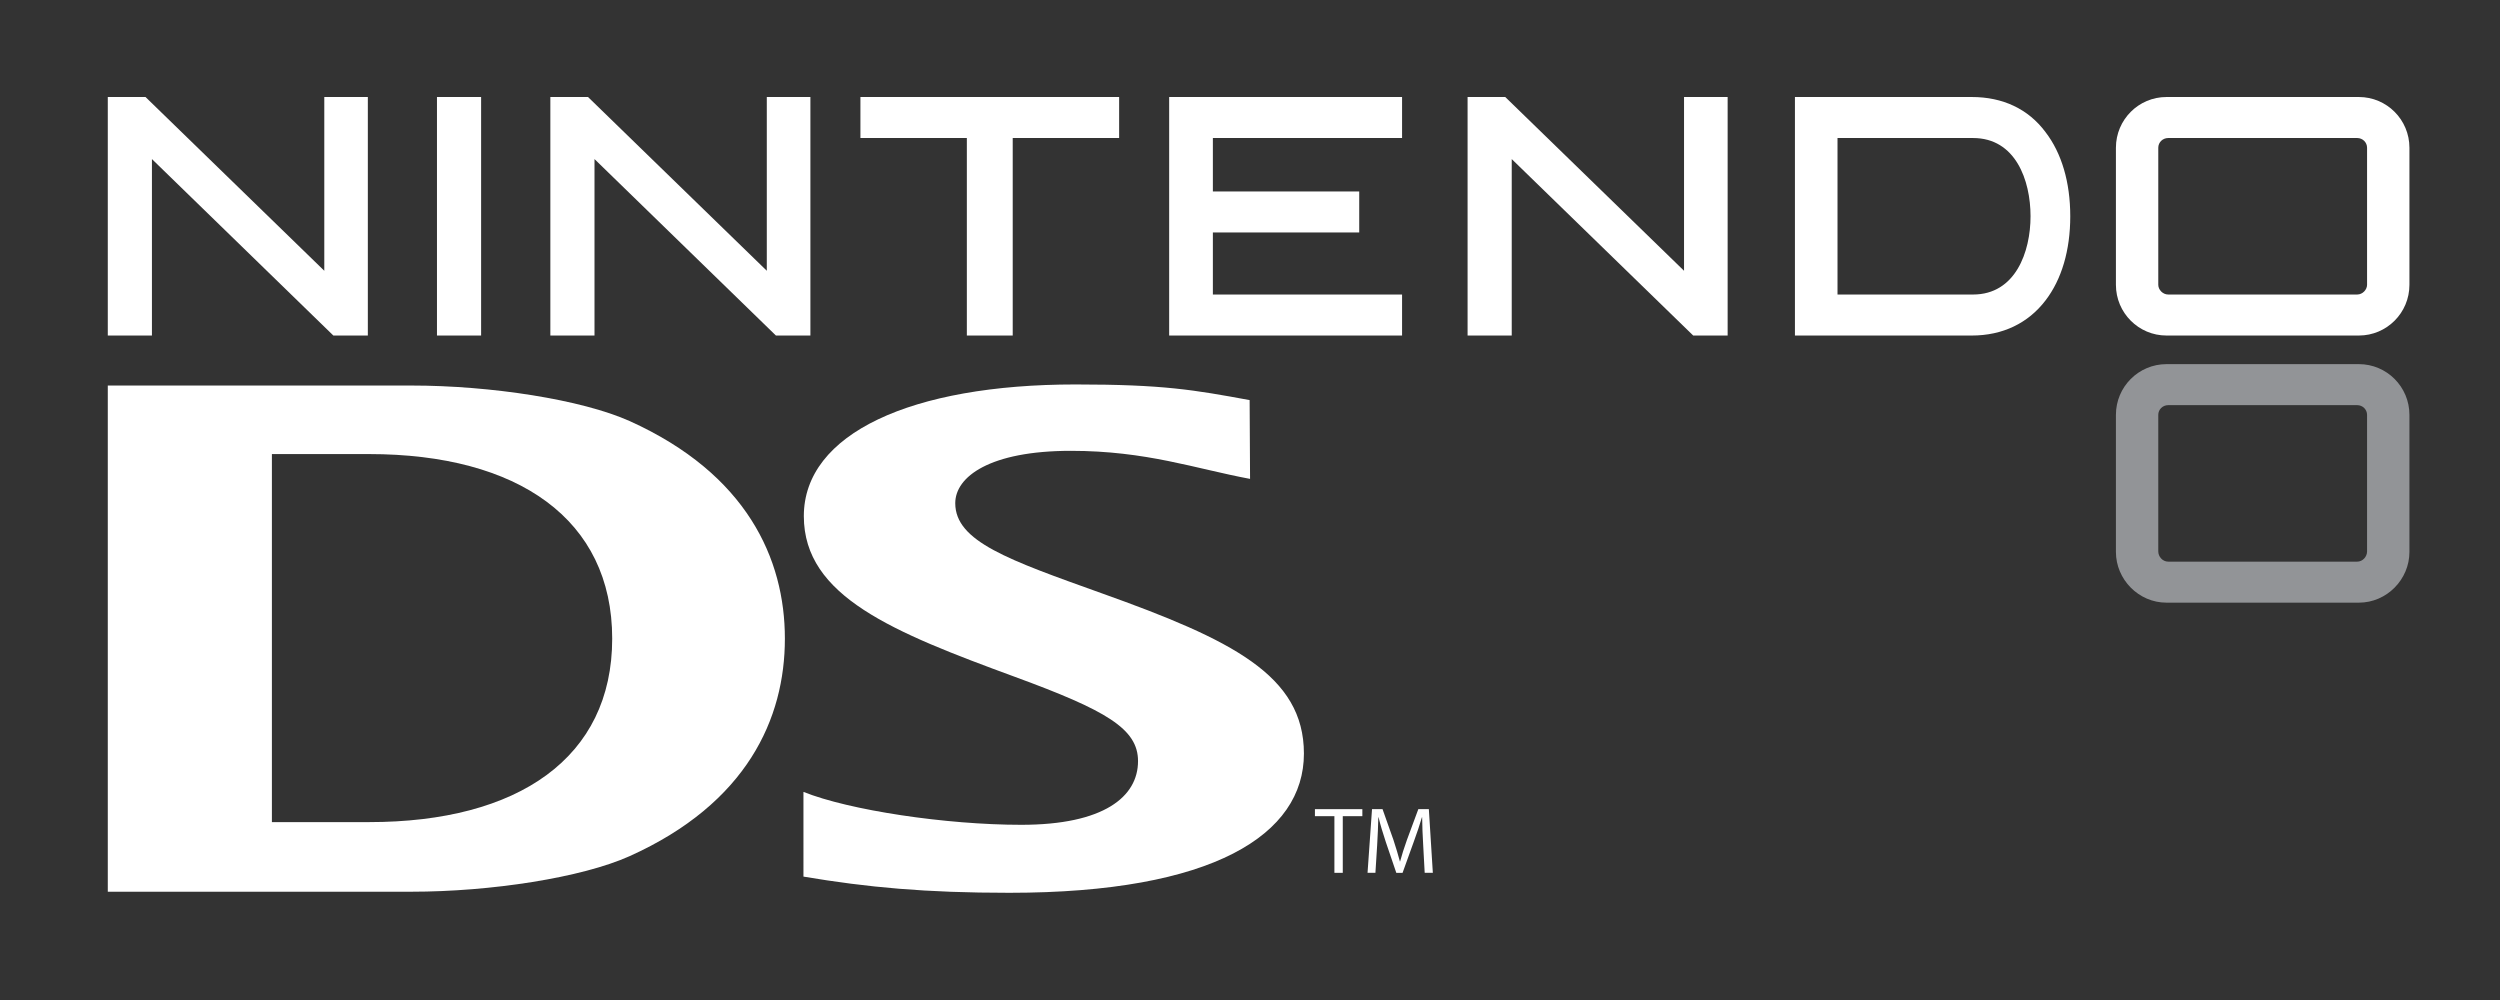 <?xml version="1.0" encoding="UTF-8" standalone="no"?>
<svg
   xmlns:dc="http://purl.org/dc/elements/1.1/"
   xmlns:cc="http://creativecommons.org/ns#"
   xmlns:rdf="http://www.w3.org/1999/02/22-rdf-syntax-ns#"
   xmlns:svg="http://www.w3.org/2000/svg"
   xmlns="http://www.w3.org/2000/svg"
   xmlns:sodipodi="http://sodipodi.sourceforge.net/DTD/sodipodi-0.dtd"
   xmlns:inkscape="http://www.inkscape.org/namespaces/inkscape"
   width="500"
   height="200"
   viewBox="0 0 500 200"
   version="1.1"
   id="svg28"
   sodipodi:docname="nds.svg"
   style="fill:none"
   inkscape:version="0.92.5 (2060ec1f9f, 2020-04-08)">
  <rect x="0" y="0" width="500" height="200" fill="#333333" stroke="none"/>
  <defs
     id="defs32" />
  <sodipodi:namedview
     pagecolor="#ffffff"
     bordercolor="#666666"
     borderopacity="1"
     objecttolerance="10"
     gridtolerance="10"
     guidetolerance="10"
     inkscape:pageopacity="0"
     inkscape:pageshadow="2"
     inkscape:window-width="1366"
     inkscape:window-height="743"
     id="namedview30"
     showgrid="false"
     inkscape:pagecheckerboard="true"
     inkscape:zoom="0.92772764"
     inkscape:cx="518.3478"
     inkscape:cy="4.9813073"
     inkscape:window-x="0"
     inkscape:window-y="0"
     inkscape:window-maximized="1"
     inkscape:current-layer="svg28" />
  <path
     d="m 473.413,110.278 c 0,1.079 -0.885,2.05 -1.975,2.05 h -37.797 c -1.101,0 -1.986,-0.971 -1.986,-2.05 V 82.972 c 0,-1.079 0.885,-1.943 1.986,-1.943 h 37.797 c 1.09,0 1.975,0.864 1.975,1.943 z m -1.641,-37.451 h -38.476 c -5.57,0 -10.113,4.533 -10.113,10.145 v 27.414 c 0,5.504 4.543,10.145 10.113,10.145 h 38.476 c 5.58,0 10.113,-4.641 10.113,-10.145 V 82.972 c 0,-5.612 -4.533,-10.145 -10.113,-10.145 z"
     id="path2"
     inkscape:connector-curvature="0"
     style="fill:#929497" />
  <path
     d="m 30.387,31.814 c 0,0 0,34.753 0,35.293 -0.464,0 -8.354,0 -8.829,0 0,-0.54 0,-47.165 0,-47.705 0.496,0 7.318,0 7.544,0 l 35.757,34.753 c 0,0 0,-34.213 0,-34.753 0.486,0 7.069,0 7.069,0 0,0 1.252,0 1.641,0 0,0.54 0,47.165 0,47.705 -0.475,0 -6.659,0 -6.897,0 z"
     id="path4"
     inkscape:connector-curvature="0"
     style="fill:#ffffff" />
  <path
     d="m 118.899,31.814 c 0,0 0,34.753 0,35.293 -0.475,0 -8.343,0 -8.829,0 0,-0.54 0,-47.165 0,-47.705 0.496,0 7.307,0 7.533,0 l 35.757,34.753 c 0,0 0,-34.213 0,-34.753 0.485,0 7.08,0 7.08,0 0,0 1.263,0 1.64,0 0,0.54 0,47.165 0,47.705 -0.485,0 -6.659,0 -6.896,0 z"
     id="path6"
     inkscape:connector-curvature="0"
     style="fill:#ffffff" />
  <path
     d="m 302.346,31.814 c 0,0 0,34.753 0,35.293 -0.486,0 -8.343,0 -8.829,0 0,-0.54 0,-47.165 0,-47.705 0.496,0 7.318,0 7.533,0 l 35.757,34.753 c 0,0 0,-34.213 0,-34.753 0.486,0 7.08,0 7.08,0 0,0 1.263,0 1.641,0 0,0.54 0,47.165 0,47.705 -0.486,0 -6.659,0 -6.886,0 z"
     id="path8"
     inkscape:connector-curvature="0"
     style="fill:#ffffff" />
  <path
     d="m 94.593,19.402 c 0,0 1.252,0 1.63,0 0,0.54 0,47.165 0,47.705 -0.464,0 -8.354,0 -8.829,0 0,-0.54 0,-47.165 0,-47.705 0.486,0 7.199,0 7.199,0 z"
     id="path10"
     inkscape:connector-curvature="0"
     style="fill:#ffffff" />
  <path
     d="m 222.208,19.402 c 0,0 1.231,0 1.619,0 0,0.432 0,7.771 0,8.203 -0.518,0 -21.283,0 -21.283,0 0,0 0,38.962 0,39.502 -0.475,0 -8.699,0 -9.174,0 0,-0.54 0,-39.502 0,-39.502 0,0 -20.766,0 -21.284,0 0,-0.432 0,-7.771 0,-8.203 0.529,0 50.122,0 50.122,0 z"
     id="path12"
     inkscape:connector-curvature="0"
     style="fill:#ffffff" />
  <path
     d="m 278.763,19.402 c 0,0 1.274,0 1.651,0 0,0.432 0,7.771 0,8.203 -0.507,0 -37.839,0 -37.839,0 v 10.685 c 0,0 28.773,0 29.27,0 0,0.54 0,7.663 0,8.203 -0.497,0 -29.27,0 -29.27,0 v 12.412 c 0,0 37.332,0 37.839,0 0,0.432 0,7.663 0,8.203 -0.507,0 -46.074,0 -46.582,0 0,-0.54 0,-47.165 0,-47.705 0.508,0 44.931,0 44.931,0 z"
     id="path14"
     inkscape:connector-curvature="0"
     style="fill:#ffffff" />
  <path
     d="m 394.614,58.904 h -27.112 V 27.605 h 27.112 c 8.483,0 11.494,8.418 11.494,15.65 0,7.123 -3.011,15.65 -11.494,15.65 z m 14.484,-32.487 c -3.454,-4.641 -8.559,-7.015 -14.732,-7.015 0,0 -34.861,0 -35.379,0 0,0.54 0,47.165 0,47.705 0.518,0 35.379,0 35.379,0 6.173,0 11.278,-2.482 14.732,-7.015 3.238,-4.209 4.954,-10.037 4.954,-16.837 0,-6.8 -1.716,-12.628 -4.954,-16.837 z"
     id="path16"
     inkscape:connector-curvature="0"
     style="fill:#ffffff" />
  <path
     d="m 473.413,56.961 c 0,0.971 -0.885,1.943 -1.975,1.943 h -37.797 c -1.101,0 -1.986,-0.971 -1.986,-1.943 v -27.414 c 0,-1.079 0.885,-1.943 1.986,-1.943 h 37.797 c 1.09,0 1.975,0.863 1.975,1.943 z m -1.641,-37.559 h -38.476 c -5.57,0 -10.113,4.533 -10.113,10.145 v 27.414 c 0,5.612 4.543,10.145 10.113,10.145 h 38.476 c 5.58,0 10.113,-4.533 10.113,-10.145 v -27.414 c 0,-5.612 -4.533,-10.145 -10.113,-10.145 z"
     id="path18"
     inkscape:connector-curvature="0"
     style="fill:#ffffff" />
  <path
     d="m 160.69,158.377 c 9.152,3.67 28.482,6.584 43.57,6.584 16.513,0 23.345,-5.612 23.345,-12.736 0,-6.476 -6.346,-10.145 -24.575,-16.837 -24.381,-8.958 -42.265,-16.081 -42.265,-32.163 0,-16.513 21.521,-26.335 54.321,-26.335 17.614,0 23.658,1.079 34.839,3.13 l 0.086,15.758 c -10.987,-2.051 -20.722,-5.612 -35.843,-5.612 -16.211,0 -23.118,5.181 -23.118,10.469 0,7.663 10.642,11.332 29.303,18.024 25.978,9.282 40.43,16.405 40.43,32.055 0,16.189 -18.1,27.846 -58.919,27.846 -16.761,0 -28.32,-1.079 -41.174,-3.238 z"
     id="path20"
     inkscape:connector-curvature="0"
     style="fill:#ffffff" />
  <path
     d="m 73.807,90.814 h -19.427 v 73.608 h 19.427 c 29.821,0 48.633,-12.844 48.633,-36.696 0,-23.852 -18.812,-36.912 -48.633,-36.912 z m 52.14,80.407 c -9.605,4.317 -27.781,7.123 -43.668,7.123 h -60.721 V 77.107 h 60.721 c 15.887,0 34.063,2.806 43.69,7.123 23.388,10.577 31.008,27.522 31.008,43.495 0,15.973 -7.555,32.918 -31.03,43.495 z"
     id="path22"
     inkscape:connector-curvature="0"
     style="fill:#ffffff" />
  <path
     d="m 266.881,163.234 h -3.896 v -1.403 h 9.486 v 1.403 h -3.917 v 11.332 h -1.673 z"
     id="path24"
     inkscape:connector-curvature="0"
     style="fill:#ffffff" />
  <path
     d="m 284.635,168.954 c -0.097,-1.727 -0.205,-3.885 -0.205,-5.504 h -0.043 c -0.454,1.511 -0.972,3.13 -1.619,4.857 l -2.256,6.26 h -1.252 l -2.094,-6.152 c -0.604,-1.835 -1.101,-3.454 -1.457,-4.965 h -0.043 c -0.032,1.619 -0.129,3.777 -0.237,5.612 l -0.346,5.504 h -1.575 l 0.895,-12.736 h 2.105 l 2.18,6.152 c 0.529,1.619 0.95,3.022 1.295,4.317 h 0.033 c 0.345,-1.295 0.798,-2.698 1.37,-4.317 l 2.278,-6.152 h 2.104 l 0.799,12.736 h -1.63 z"
     id="path26"
     inkscape:connector-curvature="0"
     style="fill:#ffffff" />
</svg>
